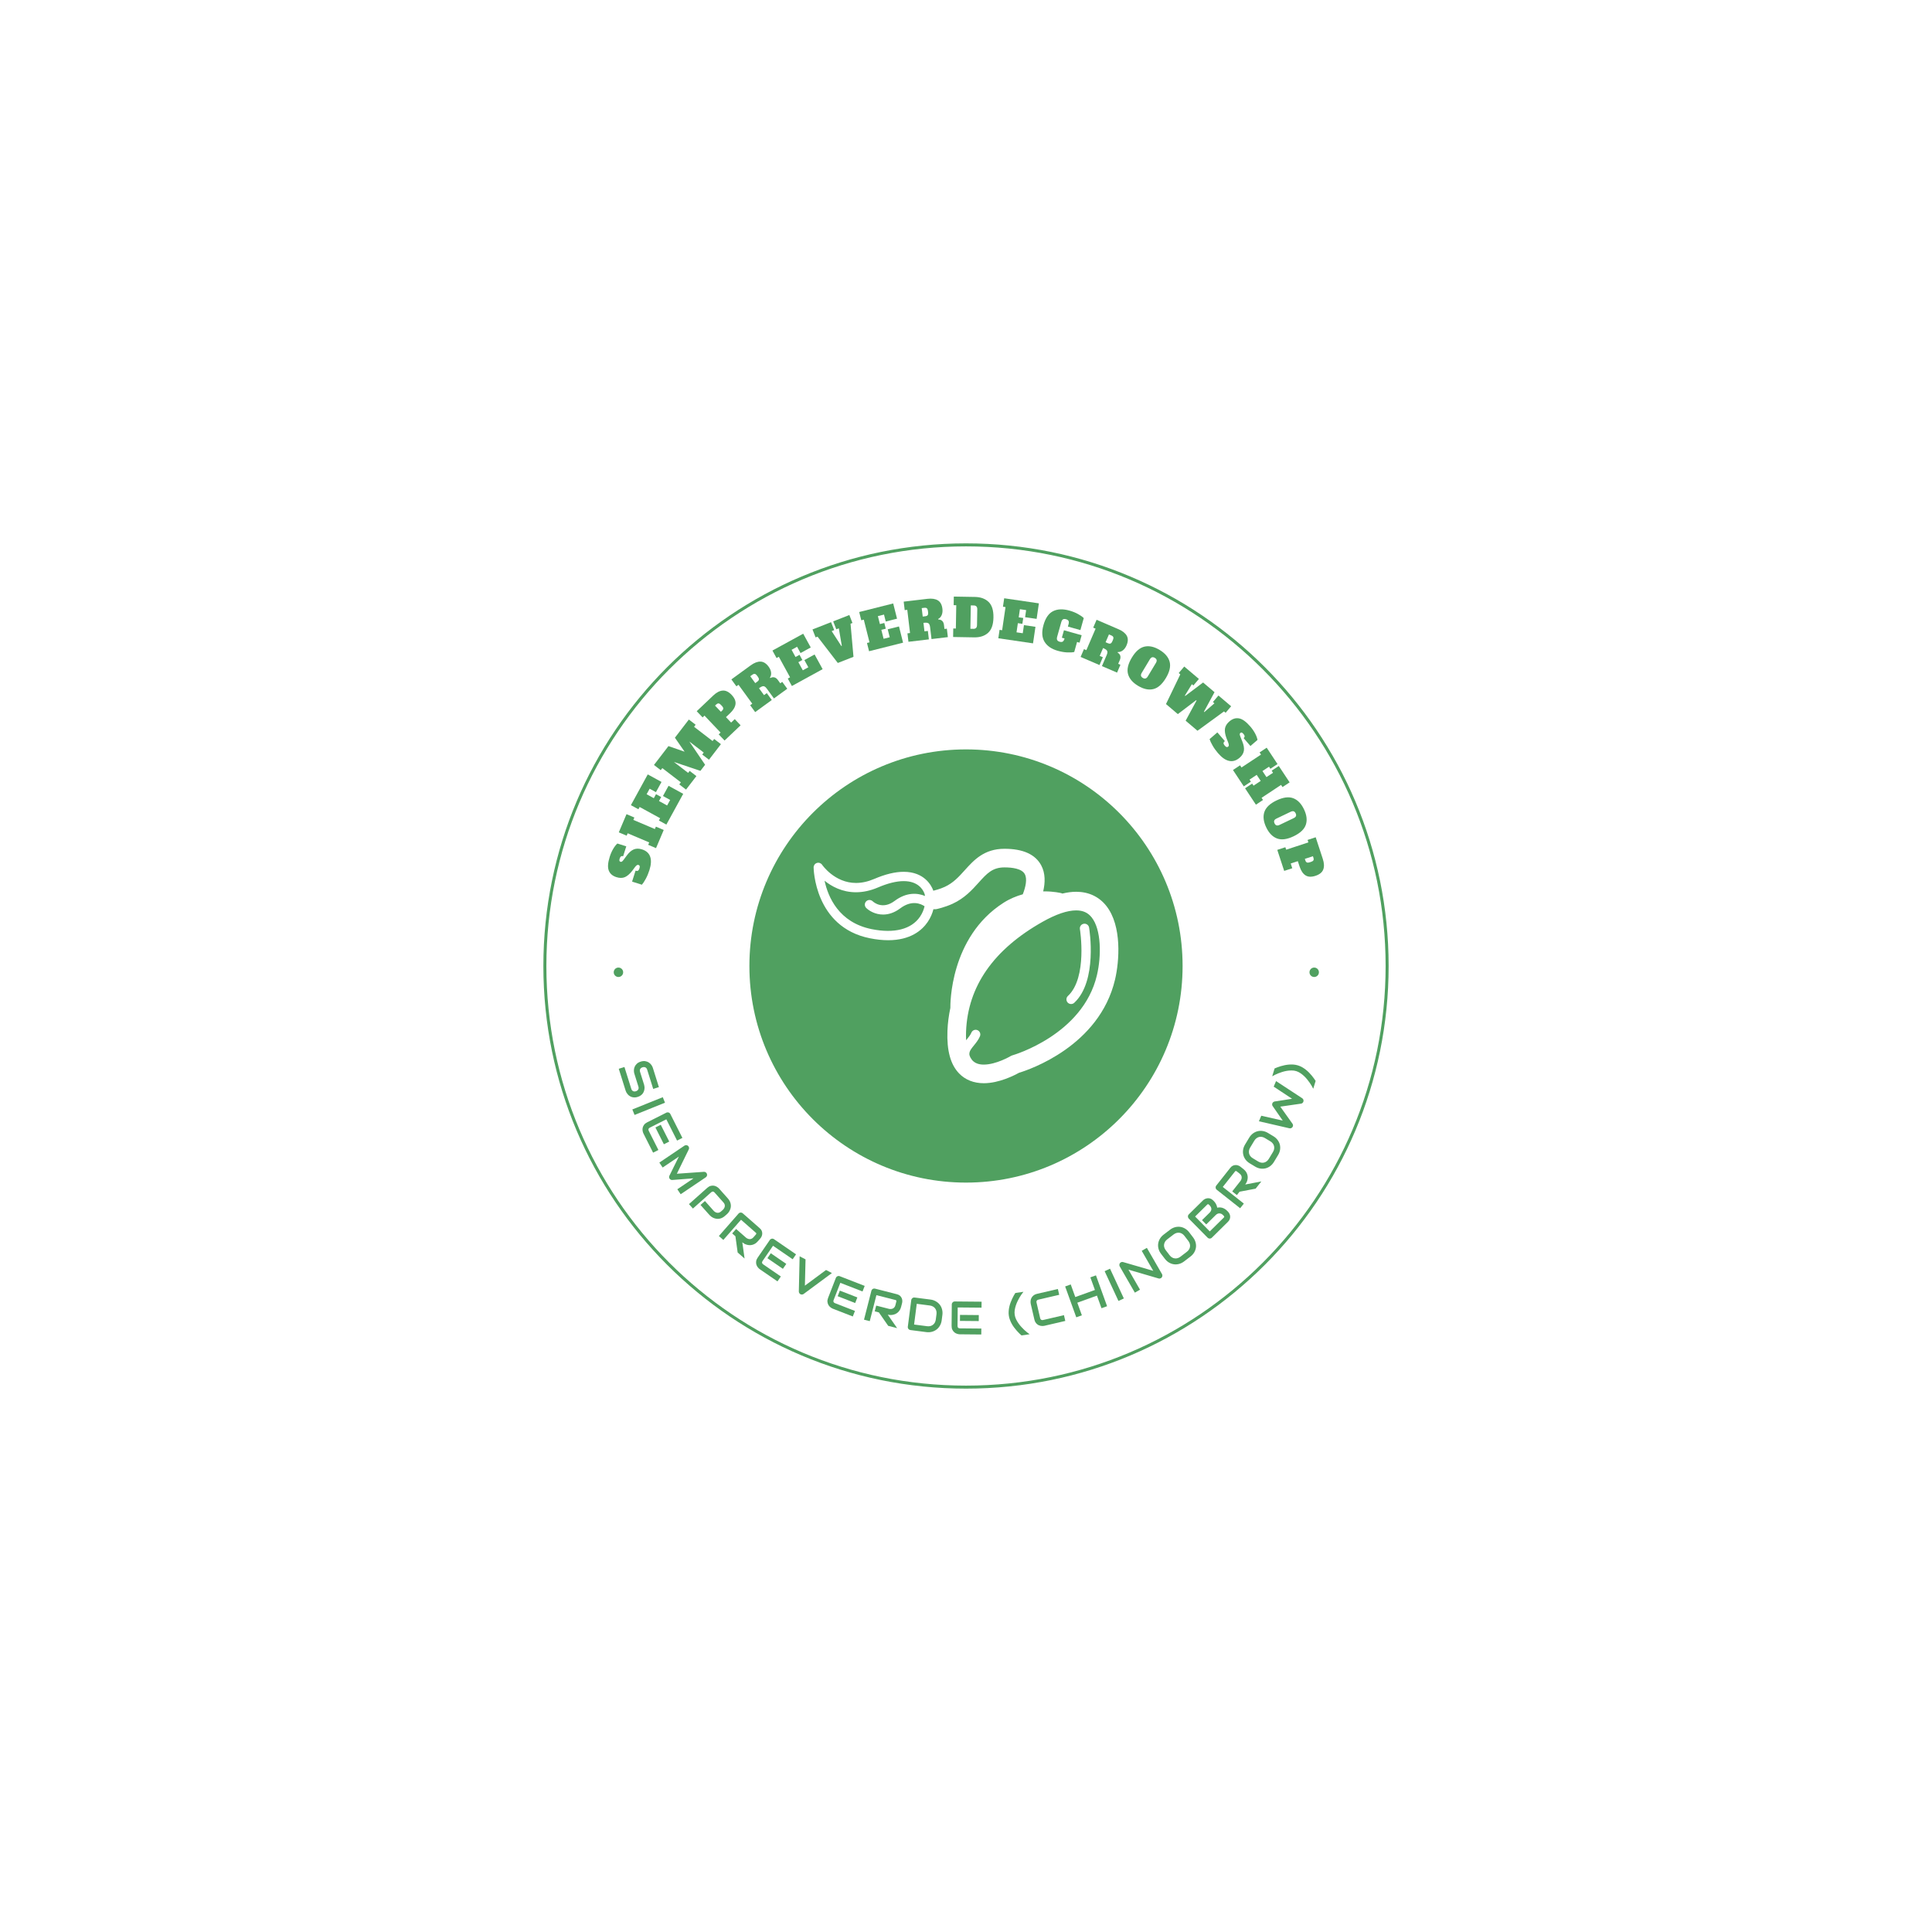 <svg xmlns="http://www.w3.org/2000/svg" version="1.1" xmlns:xlink="http://www.w3.org/1999/xlink" xmlns:svgjs="http://svgjs.dev/svgjs" width="1000" height="1000" viewBox="0 0 1000 1000"><rect width="1000" height="1000" fill="#ffffff"></rect><g transform="matrix(0.7,0,0,0.7,150,281.25)"><svg viewBox="0 0 512 320" data-background-color="#ffffff" preserveAspectRatio="xMidYMid meet" height="625" width="1000" xmlns="http://www.w3.org/2000/svg" xmlns:xlink="http://www.w3.org/1999/xlink"><g id="tight-bounds" transform="matrix(1,0,0,1,0,0)"><svg viewBox="0 0 512 320" height="320" width="512"><g><svg></svg></g><g><svg viewBox="0 0 512 320" height="320" width="512"><g><path xmlns="http://www.w3.org/2000/svg" d="M96 160c0-88.366 71.634-160 160-160 88.366 0 160 71.634 160 160 0 88.366-71.634 160-160 160-88.366 0-160-71.634-160-160zM256 318.862c87.737 0 158.862-71.125 158.862-158.862 0-87.737-71.125-158.862-158.862-158.862-87.737 0-158.862 71.125-158.862 158.862 0 87.737 71.125 158.862 158.862 158.862z" fill="#50a060" fill-rule="nonzero" stroke="none" stroke-width="1" stroke-linecap="butt" stroke-linejoin="miter" stroke-miterlimit="10" stroke-dasharray="" stroke-dashoffset="0" font-family="none" font-weight="none" font-size="none" text-anchor="none" style="mix-blend-mode: normal" data-fill-palette-color="tertiary"></path></g><g transform="matrix(1,0,0,1,116.14,20.14)"><svg viewBox="0 0 279.72 279.72" height="279.72" width="279.72"><g><svg viewBox="0 0 279.72 279.72" height="279.72" width="279.72"><g><svg viewBox="0 0 279.72 279.72" height="279.72" width="279.72"><g id="textblocktransform"><svg viewBox="0 0 279.72 279.72" height="279.72" width="279.72" id="textblock"><g><svg viewBox="0 0 279.72 279.72" height="279.72" width="279.72"><g transform="matrix(1,0,0,1,57.447,57.447)"><svg viewBox="0 0 164.827 164.827" height="164.827" width="164.827"><g><circle r="82" cx="82.413" cy="82.413" fill="#50a060" data-fill-palette-color="accent"></circle><svg xmlns="http://www.w3.org/2000/svg" xmlns:xlink="http://www.w3.org/1999/xlink" version="1.1" x="24.724" y="24.724" viewBox="0 0 100 76.925" enable-background="new 0 0 100 76.923" xml:space="preserve" width="115.379" height="115.379" class="icon-o-0" data-fill-palette-color="quaternary" id="o-0"><g fill="#ffffff" data-fill-palette-color="quaternary"><path d="M96.036 18.735c-2.396-3.028-5.817-4.628-9.896-4.628-1.411 0-2.923 0.201-4.52 0.586-0.093-0.033-0.171-0.091-0.269-0.116-0.241-0.061-2.44-0.603-5.647-0.603-0.119 0-0.257 0.007-0.379 0.009 0.672-2.843 0.763-5.913-0.642-8.542C72.756 1.832 68.701 0 62.627 0c-6.691 0-10.057 3.732-13.025 7.024-1.938 2.151-3.769 4.181-6.582 5.476-1.525 0.701-3.199 1.135-3.754 1.27-0.028-0.081-0.045-0.174-0.075-0.25-0.536-1.399-2.815-5.965-9.637-5.965-2.794 0-6.04 0.785-9.646 2.332-2.053 0.878-4.075 1.325-6.01 1.325-7.004 0-11.062-5.891-11.1-5.947C2.425 4.702 1.728 4.451 1.085 4.648 0.441 4.843 0 5.437 0 6.11c0 0.195 0.211 19.603 18.483 23.257 2.115 0.422 4.126 0.637 5.981 0.637 7.31 0 11.071-3.235 12.937-5.95 0.943-1.372 1.556-2.823 1.915-4.236 0.34 0.046 0.691 0.046 1.046-0.028 0.11-0.025 2.743-0.603 5.212-1.738 3.955-1.82 6.406-4.538 8.566-6.935 2.718-3.015 4.514-5.006 8.487-5.006 2.5 0 5.688 0.383 6.665 2.206 0.848 1.583 0.288 4.195-0.659 6.619-2.059 0.57-4.219 1.438-6.334 2.792-17.66 11.312-17.448 33.512-17.43 34.45 0 0.006 0.002 0.012 0.002 0.019-0.522 2.45-0.861 4.959-0.959 7.538-0.248 6.478 1 11.048 3.817 13.975 2.024 2.104 4.827 3.215 8.105 3.215 5.05 0 10.12-2.627 11.519-3.41 3.418-1.034 26.397-8.752 31.554-30.621C100.292 37.017 101.248 25.318 96.036 18.735zM17.263 19.421c1.014 0.991 3.028 2.16 5.535 2.16 1.699 0 3.624-0.537 5.614-2.03 3.761-2.819 6.688-1.568 7.993-0.693-0.257 1.119-0.729 2.314-1.521 3.465-2.808 4.083-8.398 5.528-15.8 4.049C8.225 24.2 4.722 15.764 3.592 10.478c2.305 1.872 5.772 3.787 10.306 3.787 2.351 0 4.778-0.529 7.213-1.572 3.225-1.382 6.066-2.083 8.443-2.083 4.739 0 6.323 2.8 6.784 4.002 0.09 0.236 0.159 0.543 0.215 0.879-2.507-1.047-6.109-1.28-9.976 1.618-3.962 2.973-6.871 0.422-7.181 0.13-0.602-0.589-1.57-0.579-2.16 0.024C16.648 17.866 16.659 18.833 17.263 19.421zM92.959 41.49c-4.618 19.581-27.405 26.187-27.629 26.25-0.269 0.073-0.523 0.184-0.761 0.327-0.045 0.026-4.672 2.746-8.735 2.746-1.623 0-2.834-0.438-3.702-1.341-0.107-0.11-0.2-0.249-0.299-0.375-1.366-1.901-0.679-2.79 0.805-4.622 0.69-0.854 1.472-1.818 1.945-2.972 0.32-0.78-0.053-1.672-0.833-1.993-0.783-0.323-1.672 0.053-1.992 0.833-0.304 0.738-0.882 1.452-1.493 2.209-0.073 0.089-0.149 0.182-0.225 0.275-0.049-0.889-0.062-1.837-0.023-2.86 0.568-14.835 9.027-26.956 25.146-36.027 4.389-2.471 8.082-3.723 10.976-3.723 2.236 0 3.858 0.734 5.106 2.31C94.375 26.48 94.477 35.059 92.959 41.49z" fill="#ffffff" data-fill-palette-color="quaternary"></path><path d="M88.633 24.605c-0.832 0.139-1.396 0.925-1.256 1.758 0.025 0.157 2.556 15.902-3.935 21.932-0.618 0.574-0.653 1.541-0.078 2.158 0.3 0.324 0.709 0.488 1.119 0.488 0.371 0 0.746-0.136 1.038-0.409 7.68-7.135 4.986-23.958 4.869-24.671C90.252 25.029 89.469 24.459 88.633 24.605z" fill="#ffffff" data-fill-palette-color="quaternary"></path></g></svg></g></svg></g><g><path d="M20.017 103.536c-0.378 1.197-0.839 2.299-1.384 3.304-0.544 1.006-1.037 1.754-1.476 2.244v0l-3.712-1.172 1.305-4.131c0.386 0.122 0.692 0.124 0.92 0.005 0.228-0.118 0.415-0.41 0.562-0.875v0c0.122-0.386 0.152-0.68 0.092-0.882-0.065-0.211-0.217-0.354-0.457-0.43v0c-0.2-0.063-0.399-0.034-0.598 0.086-0.19 0.116-0.425 0.349-0.704 0.699v0l-1.069 1.44c-0.964 1.224-1.898 2.027-2.801 2.407-0.909 0.378-1.97 0.376-3.18-0.006v0c-1.477-0.466-2.444-1.306-2.902-2.518-0.467-1.208-0.342-2.946 0.374-5.214v0c0.342-1.084 0.775-2.071 1.297-2.959 0.522-0.888 1.055-1.569 1.599-2.041v0l3.362 1.062-1.185 3.751c-0.625-0.197-1.06 0.09-1.303 0.861v0c-0.12 0.379-0.157 0.66-0.113 0.843 0.043 0.189 0.184 0.321 0.424 0.397v0c0.213 0.067 0.412 0.028 0.597-0.119 0.176-0.142 0.4-0.397 0.669-0.765v0l1.072-1.45c0.872-1.187 1.763-1.97 2.673-2.349 0.909-0.378 1.946-0.384 3.111-0.016v0c1.59 0.502 2.621 1.417 3.094 2.744 0.475 1.32 0.386 3.015-0.267 5.083z" fill="#50a060" data-fill-palette-color="primary"></path><path d="M25.425 88.361l-2.917 6.878-2.967-1.259 0.384-0.905-8.148-3.457-0.384 0.906-2.977-1.263 2.917-6.877 2.977 1.262-0.384 0.906 8.148 3.456 0.385-0.905z" fill="#50a060" data-fill-palette-color="primary"></path><path d="M32.802 74.68l-6.38 11.644-2.826-1.548 0.472-0.862-7.762-4.254-0.473 0.863-2.835-1.554 6.379-11.644 5.212 2.856-2.116 3.863-2.377-1.302-1.146 2.092 2.725 1.493 0.83-1.514 1.963 1.076-0.829 1.514 3.074 1.684 1.146-2.092-2.725-1.493 2.116-3.863z" fill="#50a060" data-fill-palette-color="primary"></path><path d="M34.939 46.551l2.564 1.969-0.599 0.78 7.02 5.391 0.599-0.78 2.556 1.963-4.525 5.891-2.555-1.962 0.573-0.747-5.46-4.193 5.977 8.811-1.772 2.307-10.038-3.368 5.386 4.135 0.573-0.747 2.556 1.963-3.925 5.112-2.556-1.963 0.599-0.78-7.02-5.391-0.599 0.78-2.565-1.969 5.487-7.145 6.114 2.123-3.673-5.301z" fill="#50a060" data-fill-palette-color="primary"></path><path d="M48.456 54.503l-2.219-2.337 0.713-0.677-6.095-6.419-0.713 0.678-2.226-2.345 6.259-5.943c1.224-1.162 2.412-1.785 3.564-1.869 1.147-0.089 2.28 0.456 3.399 1.634v0c1.119 1.179 1.607 2.341 1.464 3.487-0.148 1.141-0.834 2.292-2.058 3.455v0l-1.556 1.477 1.953 2.056 1.373-1.304 2.219 2.337zM47.065 43.618l0.486-0.461c0.551-0.524 0.539-1.089-0.038-1.696v0l-0.49-0.516c-0.298-0.314-0.585-0.479-0.86-0.496-0.281-0.012-0.558 0.111-0.831 0.371v0l-0.486 0.461z" fill="#50a060" data-fill-palette-color="primary"></path><path d="M60.045 43.74l-1.896-2.606 0.795-0.578-5.21-7.156-0.795 0.578-1.902-2.613 7.3-5.315c1.365-0.993 2.613-1.471 3.745-1.432 1.132 0.038 2.156 0.686 3.072 1.944v0c0.517 0.711 0.821 1.43 0.911 2.158 0.094 0.734-0.052 1.392-0.439 1.976v0l0.134 0.148c1.136-0.585 2.102-0.331 2.898 0.763v0l0.893 1.227 0.745-0.542 1.896 2.605-5.041 3.67-2.722-3.739c-0.3-0.412-0.59-0.679-0.87-0.803-0.27-0.122-0.564-0.129-0.88-0.019-0.313 0.116-0.709 0.348-1.188 0.697v0l1.902 2.614 1.049-0.764 1.897 2.605zM60.08 32.766l0.863-0.628c0.305-0.222 0.473-0.47 0.507-0.744 0.039-0.278-0.069-0.593-0.324-0.943v0l-0.418-0.575c-0.255-0.35-0.52-0.549-0.798-0.597-0.271-0.053-0.559 0.032-0.863 0.253v0l-0.863 0.629z" fill="#50a060" data-fill-palette-color="primary"></path><path d="M85.582 27.481l-11.644 6.38-1.549-2.826 0.863-0.472-4.254-7.763-0.862 0.473-1.554-2.835 11.644-6.381 2.856 5.212-3.863 2.117-1.302-2.377-2.092 1.147 1.493 2.725 1.514-0.83 1.076 1.964-1.514 0.829 1.684 3.074 2.092-1.146-1.493-2.725 3.863-2.117z" fill="#50a060" data-fill-palette-color="primary"></path><path d="M90.759 12.393l-1.178-3.011 6.119-2.394 1.178 3.011-0.731 0.286 1.116 12.528-5.934 2.322-7.673-9.963-0.731 0.286-1.178-3.01 7.035-2.753 1.178 3.011-0.955 0.373 3.655 5.637 0.185-0.072-1.131-6.625z" fill="#50a060" data-fill-palette-color="primary"></path><path d="M116.035 17.452l-12.876 3.24-0.786-3.125 0.954-0.24-2.16-8.584-0.954 0.24-0.789-3.135 12.876-3.24 1.45 5.763-4.271 1.075-0.662-2.628-2.313 0.582 0.758 3.014 1.674-0.422 0.547 2.172-1.674 0.421 0.855 3.399 2.313-0.582-0.758-3.014 4.272-1.074z" fill="#50a060" data-fill-palette-color="primary"></path><path d="M118.073 17.12l-0.379-3.2 0.976-0.116-1.041-8.79-0.977 0.116-0.381-3.211 8.967-1.063c1.676-0.199 2.999-0.004 3.968 0.584 0.969 0.588 1.545 1.654 1.727 3.198v0c0.103 0.873 0.016 1.649-0.261 2.328-0.277 0.686-0.727 1.189-1.349 1.508v0l0.044 0.195c1.277 0.045 1.995 0.74 2.154 2.084v0l0.179 1.507 0.914-0.109 0.379 3.2-6.192 0.734-0.545-4.592c-0.06-0.506-0.182-0.881-0.365-1.126-0.176-0.239-0.429-0.388-0.759-0.448-0.329-0.052-0.788-0.044-1.377 0.027v0l0.381 3.21 1.288-0.153 0.379 3.201zM123.473 7.566l1.06-0.125c0.374-0.044 0.643-0.178 0.806-0.401 0.17-0.224 0.23-0.551 0.179-0.98v0l-0.084-0.707c-0.051-0.429-0.185-0.733-0.403-0.911-0.211-0.179-0.503-0.246-0.877-0.201v0l-1.06 0.125z" fill="#50a060" data-fill-palette-color="primary"></path><path d="M134.983 15.305l0.055-3.222 0.984 0.017 0.152-8.83-0.984-0.017 0.056-3.253 7.982 0.137c2.19 0.038 3.92 0.667 5.189 1.889 1.27 1.222 1.881 3.186 1.835 5.892v0c-0.046 2.699-0.725 4.637-2.036 5.815-1.311 1.177-3.061 1.747-5.251 1.709v0zM141.524 12.194l1.141 0.02c0.446 0.008 0.783-0.105 1.01-0.339 0.227-0.233 0.345-0.598 0.354-1.092v0l0.102-5.942c0.017-0.969-0.421-1.462-1.314-1.477v0l-1.14-0.02z" fill="#50a060" data-fill-palette-color="primary"></path><path d="M165.237 17.712l-13.137-1.924 0.467-3.189 0.973 0.143 1.283-8.758-0.973-0.143 0.468-3.199 13.137 1.925-0.861 5.88-4.358-0.638 0.393-2.682-2.361-0.345-0.45 3.074 1.708 0.25-0.325 2.216-1.708-0.25-0.508 3.468 2.36 0.345 0.451-3.074 4.358 0.638z" fill="#50a060" data-fill-palette-color="primary"></path><path d="M183.643 14.637l-0.792 2.821-0.947-0.266-1.063 3.787c-0.646 0.159-1.534 0.214-2.666 0.165-1.136-0.058-2.325-0.262-3.567-0.611v0c-2.357-0.662-4.029-1.802-5.016-3.419-0.994-1.62-1.126-3.729-0.397-6.328v0c0.749-2.666 1.962-4.419 3.64-5.259 1.669-0.835 3.743-0.905 6.22-0.209v0c1.195 0.336 2.281 0.778 3.257 1.327 0.978 0.543 1.688 1.046 2.13 1.511v0l-1.273 4.533-4.735-1.329 0.252-0.897c0.149-0.531 0.146-0.944-0.01-1.241-0.157-0.291-0.475-0.503-0.951-0.637v0c-0.484-0.136-0.865-0.12-1.144 0.048-0.288 0.173-0.506 0.524-0.655 1.055v0l-1.553 5.53c-0.149 0.531-0.146 0.944 0.01 1.242 0.149 0.295 0.465 0.511 0.949 0.647v0c0.477 0.134 0.859 0.114 1.146-0.059 0.288-0.173 0.506-0.524 0.655-1.055v0l0.037-0.131-1.017-0.285 0.792-2.821z" fill="#50a060" data-fill-palette-color="primary"></path><path d="M183.249 22.851l1.274-2.96 0.903 0.389 3.499-8.131-0.903-0.389 1.278-2.969 8.294 3.569c1.55 0.667 2.598 1.498 3.142 2.492 0.544 0.994 0.509 2.205-0.106 3.633v0c-0.347 0.807-0.811 1.435-1.391 1.884-0.583 0.455-1.224 0.665-1.923 0.631v0l-0.06 0.191c1.082 0.678 1.356 1.639 0.822 2.882v0l-0.6 1.393 0.846 0.364-1.274 2.96-5.728-2.465 1.828-4.248c0.201-0.468 0.284-0.854 0.248-1.157-0.033-0.295-0.177-0.551-0.433-0.768-0.259-0.21-0.661-0.432-1.206-0.666v0l-1.278 2.969 1.192 0.513-1.274 2.96zM192.707 17.285l0.98 0.422c0.346 0.149 0.645 0.168 0.898 0.056 0.259-0.109 0.475-0.362 0.646-0.759v0l0.281-0.653c0.171-0.397 0.207-0.727 0.107-0.991-0.093-0.26-0.313-0.465-0.658-0.613v0l-0.98-0.422z" fill="#50a060" data-fill-palette-color="primary"></path><path d="M204.998 33.791c-2.063-1.24-3.33-2.733-3.801-4.482-0.468-1.754 0.01-3.815 1.433-6.182v0c1.426-2.374 3.024-3.765 4.792-4.176 1.765-0.404 3.678 0.013 5.741 1.253v0c2.057 1.236 3.321 2.728 3.792 4.476 0.468 1.754-0.012 3.818-1.438 6.191v0c-1.423 2.368-3.018 3.757-4.787 4.167-1.765 0.404-3.675-0.011-5.732-1.247zM206.798 30.795c0.377 0.226 0.722 0.295 1.035 0.207 0.313-0.088 0.598-0.345 0.853-0.769v0l3.061-5.094c0.259-0.43 0.353-0.805 0.284-1.123-0.073-0.312-0.297-0.582-0.674-0.808v0c-0.383-0.23-0.729-0.304-1.039-0.221-0.313 0.088-0.6 0.348-0.858 0.778v0l-3.061 5.094c-0.262 0.436-0.357 0.811-0.284 1.123 0.073 0.312 0.3 0.583 0.683 0.813z" fill="#50a060" data-fill-palette-color="primary"></path><path d="M233.342 39.923l2.09-2.466 4.806 4.072-2.091 2.466-0.606-0.514-10.041 7.318-4.486-3.802 4.127-7.638-0.151-0.129-6.93 5.264-4.486-3.802 5.42-11.233-0.599-0.508 2.091-2.466 5.547 4.701-2.09 2.467-0.567-0.481-2.657 4.318 0.151 0.128 6.751-5.086 4.327 3.667-4.014 7.406 0.152 0.128 3.831-3.323z" fill="#50a060" data-fill-palette-color="primary"></path><path d="M235.293 59.315c-0.819-0.951-1.514-1.923-2.083-2.915-0.569-0.992-0.946-1.804-1.132-2.436v0l2.949-2.54 2.827 3.281c-0.306 0.264-0.469 0.524-0.488 0.78-0.019 0.256 0.131 0.569 0.45 0.939v0c0.264 0.306 0.498 0.487 0.701 0.541 0.213 0.055 0.415 0.001 0.606-0.162v0c0.159-0.137 0.239-0.321 0.241-0.554 0.002-0.222-0.073-0.545-0.225-0.966v0l-0.662-1.666c-0.534-1.464-0.725-2.68-0.574-3.649 0.156-0.973 0.716-1.873 1.677-2.701v0c1.173-1.011 2.396-1.392 3.668-1.145 1.273 0.238 2.686 1.258 4.239 3.061v0c0.742 0.861 1.354 1.748 1.835 2.659 0.481 0.911 0.779 1.722 0.894 2.433v0l-2.671 2.301-2.568-2.98c0.497-0.428 0.481-0.948-0.047-1.562v0c-0.26-0.301-0.479-0.481-0.657-0.538-0.183-0.063-0.37-0.013-0.56 0.151v0c-0.169 0.146-0.24 0.336-0.213 0.57 0.028 0.225 0.127 0.549 0.298 0.972v0l0.67 1.674c0.551 1.366 0.749 2.536 0.592 3.509-0.156 0.973-0.697 1.857-1.622 2.654v0c-1.263 1.088-2.583 1.484-3.961 1.189-1.373-0.29-2.768-1.257-4.184-2.9z" fill="#50a060" data-fill-palette-color="primary"></path><path d="M262.382 70.339l-2.696 1.784-0.543-0.82-7.381 4.884 0.542 0.82-2.687 1.778-4.105-6.203 2.687-1.779 0.52 0.786 2.714-1.796-1.519-2.295-2.714 1.796 0.52 0.785-2.687 1.778-4.1-6.195 2.688-1.778 0.543 0.82 7.381-4.884-0.542-0.82 2.696-1.785 4.099 6.196-2.696 1.784-0.52-0.786-2.487 1.646 1.519 2.295 2.487-1.646-0.52-0.785 2.696-1.784z" fill="#50a060" data-fill-palette-color="primary"></path><path d="M253.524 87.386c-1.039-2.17-1.274-4.115-0.705-5.834 0.575-1.722 2.109-3.179 4.6-4.371v0c2.498-1.196 4.597-1.478 6.3-0.847 1.696 0.634 3.063 2.037 4.102 4.207v0c1.036 2.164 1.27 4.106 0.701 5.824-0.575 1.722-2.112 3.18-4.61 4.376v0c-2.491 1.193-4.588 1.474-6.29 0.843-1.696-0.634-3.062-2.034-4.098-4.198zM256.676 85.877c0.19 0.396 0.44 0.644 0.75 0.743 0.31 0.099 0.689 0.041 1.136-0.173v0l5.36-2.566c0.453-0.217 0.738-0.477 0.856-0.781 0.111-0.301 0.072-0.649-0.118-1.045v0c-0.193-0.403-0.441-0.655-0.745-0.757-0.31-0.099-0.692-0.04-1.145 0.177v0l-5.36 2.566c-0.459 0.22-0.745 0.48-0.856 0.781-0.111 0.301-0.07 0.652 0.122 1.055z" fill="#50a060" data-fill-palette-color="primary"></path><path d="M257.706 95.9l3.061-1.006 0.307 0.935 8.41-2.763-0.307-0.934 3.071-1.009 2.694 8.2c0.527 1.604 0.582 2.944 0.165 4.021-0.411 1.075-1.388 1.866-2.932 2.373v0c-1.544 0.507-2.803 0.451-3.778-0.169-0.968-0.622-1.715-1.735-2.242-3.338v0l-0.669-2.038-2.694 0.885 0.591 1.799-3.061 1.006zM268.14 99.3l0.209 0.637c0.237 0.722 0.754 0.953 1.549 0.691v0l0.676-0.222c0.411-0.135 0.683-0.324 0.816-0.566 0.131-0.249 0.138-0.552 0.02-0.909v0l-0.209-0.637z" fill="#50a060" data-fill-palette-color="primary"></path><path d="M15.569 189.421v0c-0.426 0.134-0.822 0.199-1.188 0.197-0.373 0-0.717-0.049-1.033-0.148-0.314-0.092-0.598-0.229-0.853-0.412-0.259-0.175-0.485-0.37-0.678-0.588-0.192-0.217-0.36-0.45-0.504-0.697-0.135-0.243-0.238-0.481-0.311-0.714v0l-2.599-8.286 2.147-0.673 2.598 8.286c0.129 0.413 0.354 0.697 0.673 0.852 0.311 0.151 0.669 0.163 1.075 0.036v0c0.2-0.063 0.373-0.15 0.521-0.262 0.148-0.112 0.264-0.243 0.348-0.394 0.084-0.151 0.135-0.316 0.151-0.497 0.014-0.187-0.01-0.381-0.073-0.58v0l-1.549-4.942c-0.109-0.346-0.162-0.739-0.161-1.178-0.005-0.437 0.077-0.872 0.248-1.306 0.164-0.432 0.434-0.831 0.809-1.197 0.373-0.373 0.882-0.66 1.528-0.862v0c0.646-0.202 1.225-0.256 1.737-0.161 0.517 0.086 0.969 0.259 1.357 0.517 0.381 0.261 0.698 0.571 0.95 0.93 0.252 0.36 0.432 0.713 0.54 1.059v0l2.295 7.318-2.156 0.676-2.295-7.318c-0.127-0.406-0.35-0.684-0.667-0.832-0.317-0.149-0.679-0.16-1.085-0.033v0c-0.413 0.129-0.703 0.345-0.872 0.646-0.169 0.301-0.189 0.655-0.062 1.061v0l1.55 4.942 0.006 0.02c0.066 0.235 0.11 0.492 0.132 0.77 0.021 0.278 0.012 0.563-0.029 0.854-0.04 0.29-0.117 0.581-0.23 0.872-0.107 0.289-0.262 0.565-0.465 0.826-0.203 0.261-0.459 0.495-0.767 0.701-0.299 0.211-0.662 0.383-1.088 0.517z" fill="#50a060" data-fill-palette-color="primary"></path><path d="M25.904 191.613l-11.52 4.638-0.841-2.086 11.521-4.639z" fill="#50a060" data-fill-palette-color="primary"></path><path d="M27.507 206.326l-2.027 1.022-3.203-6.353 2.028-1.022zM23.409 209.517l-2.008 1.012-3.655-7.25c-0.141-0.28-0.244-0.608-0.307-0.982-0.073-0.377-0.07-0.766 0.01-1.165 0.083-0.393 0.258-0.774 0.525-1.143 0.261-0.366 0.653-0.681 1.176-0.944v0l7.25-3.655c0.143-0.072 0.287-0.113 0.43-0.123 0.153-0.007 0.298 0.01 0.436 0.05 0.137 0.04 0.262 0.11 0.375 0.209 0.119 0.096 0.214 0.216 0.286 0.36v0l4.564 9.053-2.018 1.017-4.06-8.053-6.25 3.15c-0.262 0.132-0.429 0.302-0.504 0.512-0.065 0.212-0.03 0.452 0.105 0.72v0z" fill="#50a060" data-fill-palette-color="primary"></path><path d="M41.34 219.863l-9.499 6.404-1.269-1.882 6.133-4.136-8.05 0.62c-0.205 0.02-0.396-0.019-0.572-0.119-0.178-0.09-0.324-0.219-0.437-0.387v0c-0.109-0.162-0.17-0.34-0.183-0.533-0.022-0.195 0.014-0.384 0.11-0.566v0l3.581-7.247-6.133 4.135-1.258-1.865 9.5-6.405c0.214-0.144 0.448-0.209 0.701-0.195 0.254 0.014 0.477 0.103 0.672 0.266v0c0.093 0.088 0.17 0.184 0.231 0.286 0.059 0.112 0.102 0.226 0.129 0.342 0.028 0.116 0.035 0.233 0.022 0.351-0.013 0.118-0.048 0.234-0.105 0.349v0l-4.517 9.228 10.249-0.726c0.253-0.011 0.487 0.055 0.7 0.196 0.204 0.14 0.352 0.335 0.444 0.584v0c0.075 0.236 0.073 0.476-0.005 0.723-0.082 0.24-0.23 0.433-0.444 0.577z" fill="#50a060" data-fill-palette-color="primary"></path><path d="M49.386 233.777l-0.765 0.682c-0.385 0.343-0.768 0.6-1.149 0.77-0.386 0.175-0.768 0.287-1.146 0.334-0.373 0.043-0.735 0.029-1.087-0.04-0.352-0.06-0.683-0.158-0.991-0.295-0.313-0.142-0.597-0.309-0.852-0.501-0.256-0.193-0.476-0.393-0.662-0.601v0l-3.382-3.798 1.679-1.496 3.382 3.797c0.216 0.2 0.434 0.356 0.655 0.468 0.231 0.112 0.462 0.177 0.693 0.196 0.231 0.018 0.463-0.015 0.695-0.101 0.232-0.085 0.455-0.223 0.669-0.413v0l0.765-0.682c0.19-0.206 0.343-0.422 0.46-0.648 0.117-0.225 0.184-0.454 0.203-0.685 0.018-0.231-0.01-0.463-0.086-0.694-0.081-0.227-0.221-0.452-0.421-0.677v0l-3.375-3.789c-0.199-0.224-0.408-0.342-0.624-0.355-0.217-0.013-0.434 0.079-0.653 0.274v0l-6.914 6.159-1.497-1.68 6.915-6.159c0.427-0.38 0.861-0.627 1.302-0.74 0.441-0.113 0.86-0.136 1.257-0.068 0.391 0.072 0.751 0.209 1.08 0.411 0.334 0.197 0.606 0.413 0.815 0.647v0l3.382 3.797c0.339 0.38 0.593 0.765 0.763 1.156 0.17 0.39 0.277 0.772 0.319 1.145 0.047 0.378 0.039 0.741-0.025 1.088-0.07 0.352-0.173 0.682-0.31 0.99-0.136 0.308-0.301 0.59-0.493 0.846-0.198 0.26-0.398 0.481-0.602 0.662z" fill="#50a060" data-fill-palette-color="primary"></path><path d="M62.012 242.989l-0.945 1.078c-0.34 0.388-0.691 0.693-1.052 0.914-0.366 0.217-0.732 0.369-1.097 0.458-0.365 0.088-0.726 0.124-1.082 0.108-0.358-0.026-0.698-0.088-1.021-0.185-0.327-0.092-0.63-0.218-0.907-0.378-0.283-0.164-0.526-0.336-0.731-0.515v0l0.857 6.149-2.62-2.296-0.849-6.143-1.22-1.069 1.483-1.691 3.832 3.358c0.228 0.163 0.461 0.288 0.699 0.377 0.237 0.078 0.475 0.115 0.712 0.109 0.232-0.01 0.457-0.072 0.677-0.186 0.225-0.109 0.434-0.273 0.628-0.493v0l0.931-1.062c0.087-0.1 0.139-0.185 0.153-0.255 0.02-0.075 0.02-0.14 0.002-0.193-0.014-0.058-0.037-0.106-0.068-0.144-0.042-0.037-0.081-0.071-0.118-0.103v0l-5.587-4.897-6.696 7.64-1.692-1.483 7.435-8.481c0.106-0.121 0.223-0.212 0.352-0.276 0.134-0.068 0.275-0.107 0.423-0.116 0.142-0.014 0.284 0.004 0.426 0.053 0.146 0.045 0.28 0.12 0.4 0.226v0l6.428 5.634c0.378 0.331 0.638 0.68 0.781 1.046 0.133 0.367 0.191 0.724 0.174 1.071-0.017 0.347-0.094 0.673-0.232 0.979-0.133 0.3-0.292 0.556-0.476 0.766z" fill="#50a060" data-fill-palette-color="primary"></path><path d="M71.823 252.635l-1.286 1.871-5.864-4.028 1.286-1.872zM69.766 257.403l-1.274 1.855-6.692-4.597c-0.259-0.178-0.506-0.415-0.742-0.713-0.245-0.296-0.429-0.638-0.552-1.026-0.117-0.385-0.147-0.803-0.09-1.255 0.053-0.446 0.245-0.911 0.577-1.394v0l4.597-6.692c0.091-0.132 0.197-0.237 0.318-0.315 0.131-0.079 0.266-0.135 0.406-0.166 0.14-0.031 0.283-0.03 0.429 0.003 0.151 0.027 0.292 0.086 0.424 0.177v0l8.357 5.741-1.28 1.862-7.434-5.106-3.963 5.77c-0.166 0.241-0.231 0.472-0.195 0.69 0.045 0.217 0.192 0.411 0.439 0.581v0z" fill="#50a060" data-fill-palette-color="primary"></path><path d="M86.871 254.947l2.229 1.155-10.724 7.934c-0.17 0.116-0.361 0.182-0.574 0.198-0.216 0.022-0.419-0.017-0.612-0.117v0c-0.192-0.1-0.341-0.244-0.447-0.432-0.11-0.183-0.166-0.377-0.169-0.583v0l0.303-13.337 2.238 1.16-0.244 9.95z" fill="#50a060" data-fill-palette-color="primary"></path><path d="M98.732 265.335l-0.823 2.116-6.63-2.58 0.823-2.116zM97.821 270.448l-0.816 2.096-7.567-2.944c-0.293-0.114-0.588-0.288-0.885-0.524-0.307-0.232-0.564-0.523-0.771-0.873-0.201-0.348-0.326-0.748-0.375-1.201-0.051-0.446 0.03-0.943 0.242-1.488v0l2.944-7.567c0.058-0.15 0.137-0.276 0.238-0.379 0.109-0.107 0.228-0.192 0.357-0.254 0.129-0.062 0.269-0.094 0.419-0.095 0.153-0.008 0.304 0.017 0.453 0.075v0l9.448 3.676-0.819 2.106-8.405-3.27-2.538 6.523c-0.106 0.273-0.117 0.512-0.032 0.717 0.094 0.201 0.281 0.356 0.56 0.465v0z" fill="#50a060" data-fill-palette-color="primary"></path><path d="M115.667 267.451l-0.354 1.389c-0.128 0.5-0.303 0.931-0.525 1.292-0.229 0.359-0.486 0.661-0.771 0.904-0.285 0.244-0.591 0.439-0.916 0.587-0.331 0.139-0.662 0.238-0.994 0.296-0.334 0.066-0.66 0.09-0.98 0.074-0.326-0.019-0.621-0.062-0.885-0.129v0l3.547 5.096-3.376-0.862-3.537-5.094-1.571-0.401 0.557-2.18 4.937 1.262c0.277 0.042 0.542 0.048 0.794 0.019 0.247-0.038 0.475-0.113 0.684-0.225 0.202-0.114 0.375-0.271 0.52-0.472 0.152-0.199 0.264-0.44 0.336-0.724v0l0.35-1.368c0.033-0.128 0.04-0.227 0.022-0.297-0.017-0.076-0.045-0.134-0.086-0.173-0.039-0.046-0.081-0.078-0.126-0.097-0.054-0.014-0.105-0.027-0.152-0.039v0l-7.198-1.839-2.515 9.843-2.179-0.557 2.792-10.927c0.04-0.155 0.103-0.29 0.19-0.405 0.089-0.121 0.197-0.22 0.324-0.296 0.121-0.077 0.255-0.126 0.404-0.145 0.151-0.026 0.304-0.02 0.459 0.02v0l8.282 2.116c0.487 0.124 0.876 0.318 1.17 0.58 0.285 0.267 0.498 0.559 0.64 0.876 0.142 0.317 0.221 0.643 0.236 0.978 0.017 0.328-0.009 0.628-0.079 0.898z" fill="#50a060" data-fill-palette-color="primary"></path><path d="M130.919 271.967l-0.26 2.013c-0.096 0.747-0.316 1.419-0.66 2.014-0.337 0.597-0.763 1.094-1.279 1.491-0.522 0.397-1.115 0.683-1.777 0.858-0.662 0.175-1.36 0.215-2.094 0.121v0l-6.029-0.777c-0.159-0.02-0.304-0.067-0.435-0.14-0.13-0.08-0.241-0.175-0.333-0.285-0.083-0.116-0.144-0.244-0.182-0.383-0.044-0.146-0.056-0.299-0.036-0.458v0l1.296-10.066c0.02-0.159 0.07-0.3 0.149-0.423 0.073-0.131 0.165-0.242 0.275-0.334 0.117-0.09 0.248-0.154 0.394-0.192 0.146-0.044 0.299-0.056 0.459-0.036v0l6.029 0.776c0.733 0.094 1.398 0.314 1.993 0.658 0.597 0.337 1.097 0.764 1.502 1.28 0.399 0.508 0.685 1.097 0.859 1.767 0.182 0.663 0.225 1.369 0.129 2.116zM128.428 273.692l0.26-2.013c0.056-0.436 0.038-0.843-0.054-1.22-0.099-0.378-0.26-0.712-0.483-1.001-0.223-0.289-0.505-0.526-0.848-0.71-0.342-0.185-0.727-0.305-1.156-0.36v0l-4.929-0.635-1.01 7.845 4.929 0.635c0.429 0.055 0.832 0.037 1.21-0.055 0.378-0.099 0.712-0.26 1.001-0.483 0.288-0.216 0.528-0.495 0.719-0.836 0.185-0.342 0.305-0.731 0.361-1.167z" fill="#50a060" data-fill-palette-color="primary"></path><path d="M144.708 272.015l-0.021 2.27-7.114-0.064 0.02-2.27zM145.666 277.119l-0.02 2.249-8.119-0.073c-0.314-0.003-0.652-0.062-1.013-0.176-0.369-0.108-0.712-0.289-1.031-0.543-0.312-0.254-0.57-0.584-0.776-0.991-0.206-0.399-0.306-0.892-0.3-1.478v0l0.073-8.118c0.001-0.16 0.031-0.307 0.087-0.439 0.064-0.139 0.145-0.26 0.244-0.364 0.099-0.104 0.218-0.183 0.358-0.237 0.14-0.062 0.29-0.092 0.451-0.091v0l10.138 0.092-0.021 2.259-9.018-0.081-0.063 7c-0.003 0.293 0.072 0.52 0.224 0.682 0.159 0.155 0.389 0.234 0.689 0.236v0z" fill="#50a060" data-fill-palette-color="primary"></path><path d="M158.534 263.652l3.075-0.449-0.672 0.902c-0.007 0.001-0.086 0.115-0.236 0.341-0.157 0.227-0.349 0.53-0.576 0.909-0.226 0.385-0.464 0.832-0.713 1.341-0.25 0.509-0.471 1.048-0.663 1.619-0.198 0.579-0.344 1.171-0.439 1.777-0.094 0.613-0.098 1.213-0.013 1.799v0c0.086 0.587 0.26 1.157 0.524 1.71 0.265 0.561 0.574 1.086 0.928 1.578 0.347 0.492 0.712 0.946 1.097 1.363 0.386 0.423 0.742 0.784 1.067 1.081 0.326 0.305 0.597 0.54 0.812 0.707 0.209 0.174 0.317 0.264 0.325 0.27v0l0.901 0.672-3.075 0.448c-0.242-0.211-0.519-0.464-0.829-0.757-0.312-0.3-0.628-0.634-0.95-1.003-0.33-0.375-0.66-0.778-0.99-1.209-0.324-0.432-0.623-0.892-0.899-1.381-0.276-0.488-0.512-0.997-0.709-1.525-0.204-0.527-0.346-1.07-0.428-1.63v0c-0.081-0.559-0.1-1.12-0.055-1.683 0.038-0.562 0.119-1.117 0.244-1.664 0.125-0.547 0.281-1.074 0.468-1.58 0.193-0.514 0.394-0.995 0.604-1.442 0.202-0.452 0.41-0.863 0.624-1.233 0.213-0.376 0.406-0.697 0.578-0.961z" fill="#50a060" data-fill-palette-color="primary"></path><path d="M176.944 272.045l0.509 2.191-7.908 1.839c-0.204 0.047-0.427 0.074-0.669 0.08-0.242 0.006-0.49-0.015-0.745-0.063-0.248-0.05-0.495-0.128-0.742-0.236-0.242-0.116-0.471-0.27-0.688-0.463-0.215-0.186-0.405-0.418-0.57-0.694-0.166-0.284-0.293-0.612-0.379-0.986v0l-1.381-5.942c-0.046-0.197-0.073-0.42-0.081-0.669-0.006-0.242 0.015-0.49 0.063-0.745 0.05-0.248 0.132-0.496 0.246-0.744 0.116-0.242 0.27-0.471 0.463-0.688 0.188-0.208 0.419-0.398 0.695-0.57 0.277-0.165 0.602-0.29 0.976-0.377v0l7.908-1.838 0.512 2.201-7.908 1.838c-0.285 0.066-0.485 0.192-0.601 0.376-0.122 0.186-0.148 0.428-0.078 0.727v0l1.377 5.921c0.065 0.279 0.193 0.478 0.386 0.598 0.193 0.12 0.428 0.148 0.707 0.083v0z" fill="#50a060" data-fill-palette-color="primary"></path><path d="M179.512 260.419l1.722 4.773 7.431-2.679-1.722-4.774 2.116-0.763 4.214 11.683-2.117 0.763-1.721-4.774-7.431 2.68 1.721 4.774-2.116 0.763-4.213-11.683z" fill="#50a060" data-fill-palette-color="primary"></path><path d="M194.388 254.458l5.23 11.264-2.04 0.947-5.231-11.264z" fill="#50a060" data-fill-palette-color="primary"></path><path d="M208.333 246.563l5.723 9.926c0.08 0.139 0.128 0.285 0.143 0.436 0.015 0.152 0.007 0.298-0.026 0.438-0.042 0.137-0.106 0.263-0.193 0.377-0.089 0.124-0.204 0.226-0.343 0.306v0c-0.121 0.07-0.256 0.115-0.404 0.137-0.145 0.027-0.296 0.018-0.452-0.03v0l-11.415-3.334 4.369 7.578-1.949 1.123-5.722-9.925c-0.115-0.199-0.162-0.414-0.141-0.643 0.015-0.226 0.087-0.429 0.217-0.608v0c0.146-0.181 0.325-0.308 0.539-0.384 0.214-0.075 0.433-0.08 0.656-0.015v0l11.418 3.319-4.368-7.577z" fill="#50a060" data-fill-palette-color="primary"></path><path d="M224.361 240.683l1.443 1.885c0.458 0.598 0.777 1.228 0.959 1.889 0.185 0.666 0.235 1.322 0.149 1.968-0.091 0.65-0.308 1.268-0.649 1.854-0.347 0.591-0.817 1.113-1.41 1.567v0l-2.417 1.85c-0.593 0.454-1.219 0.771-1.881 0.952-0.661 0.181-1.314 0.229-1.959 0.143-0.645-0.086-1.268-0.303-1.869-0.651-0.591-0.347-1.115-0.82-1.573-1.418v0l-1.444-1.886c-0.454-0.593-0.773-1.222-0.958-1.888-0.175-0.665-0.22-1.32-0.135-1.966 0.086-0.645 0.302-1.263 0.649-1.854 0.347-0.591 0.817-1.113 1.41-1.567v0l2.418-1.851c0.593-0.454 1.219-0.771 1.88-0.952 0.655-0.177 1.308-0.224 1.959-0.143 0.645 0.086 1.263 0.302 1.854 0.65 0.595 0.353 1.119 0.825 1.574 1.418zM224.018 243.936l-1.444-1.886c-0.267-0.349-0.566-0.625-0.897-0.828-0.331-0.203-0.678-0.329-1.04-0.377-0.358-0.043-0.725-0.012-1.102 0.092-0.367 0.105-0.725 0.292-1.074 0.559v0l-2.417 1.851c-0.349 0.267-0.622 0.564-0.82 0.891-0.199 0.337-0.325 0.683-0.377 1.04-0.054 0.366-0.025 0.735 0.084 1.108 0.11 0.373 0.298 0.734 0.565 1.083v0l1.444 1.886c0.271 0.354 0.571 0.631 0.898 0.828 0.331 0.203 0.681 0.327 1.048 0.37 0.362 0.048 0.729 0.017 1.102-0.092 0.367-0.105 0.725-0.292 1.074-0.559v0l2.409-1.845c0.349-0.267 0.622-0.564 0.82-0.891 0.203-0.331 0.329-0.678 0.377-1.039 0.054-0.366 0.025-0.735-0.085-1.109-0.105-0.367-0.294-0.728-0.565-1.082z" fill="#50a060" data-fill-palette-color="primary"></path><path d="M238.743 232.559l0.302 0.306c0.196 0.199 0.372 0.447 0.527 0.743 0.156 0.287 0.252 0.604 0.289 0.95 0.037 0.346-0.005 0.705-0.126 1.079-0.121 0.374-0.36 0.737-0.718 1.09v0l-6.08 5.994c-0.114 0.113-0.241 0.198-0.379 0.256-0.143 0.053-0.287 0.082-0.429 0.086-0.143-0.006-0.281-0.037-0.414-0.092-0.143-0.055-0.27-0.14-0.383-0.254v0l-7.125-7.227c-0.113-0.114-0.193-0.241-0.242-0.379-0.058-0.139-0.089-0.279-0.093-0.423 0.001-0.148 0.032-0.291 0.092-0.428 0.055-0.143 0.14-0.27 0.254-0.383v0l5.365-5.289c0.194-0.191 0.439-0.364 0.736-0.52 0.297-0.146 0.621-0.24 0.971-0.282 0.346-0.037 0.703 0.003 1.072 0.119 0.374 0.121 0.737 0.36 1.09 0.718v0l0.294 0.298c0.284 0.288 0.538 0.64 0.762 1.056 0.229 0.421 0.383 0.881 0.463 1.379v0c0.287-0.067 0.588-0.099 0.904-0.097 0.311-0.003 0.626 0.039 0.946 0.125 0.325 0.091 0.649 0.231 0.973 0.421 0.324 0.19 0.641 0.441 0.949 0.754zM237.435 234.437l-0.294-0.298c-0.206-0.209-0.424-0.366-0.655-0.471-0.231-0.095-0.465-0.144-0.701-0.146-0.237-0.002-0.469 0.046-0.697 0.143-0.233 0.102-0.456 0.258-0.669 0.469v0l-3.614 3.563-1.594-1.617 2.899-2.857c0.209-0.206 0.366-0.424 0.47-0.656 0.11-0.226 0.166-0.458 0.168-0.694 0.002-0.237-0.051-0.469-0.158-0.696-0.097-0.228-0.251-0.448-0.461-0.662v0l-0.294-0.298c-0.225-0.228-0.447-0.235-0.666-0.02v0l-4.574 4.511 5.553 5.632 5.29-5.215c0.03-0.029 0.062-0.066 0.097-0.11 0.04-0.049 0.065-0.098 0.075-0.148 0.015-0.054 0.011-0.118-0.014-0.192-0.024-0.074-0.078-0.153-0.161-0.238z" fill="#50a060" data-fill-palette-color="primary"></path><path d="M243.75 215.837l1.125 0.889c0.405 0.32 0.727 0.655 0.967 1.004 0.235 0.355 0.406 0.712 0.513 1.072 0.107 0.36 0.161 0.719 0.163 1.076-0.008 0.358-0.052 0.701-0.133 1.029-0.075 0.332-0.186 0.64-0.331 0.925-0.15 0.291-0.309 0.543-0.477 0.756v0l6.098-1.169-2.161 2.734-6.091 1.161-1.005 1.272-1.765-1.395 3.159-3.998c0.151-0.236 0.265-0.475 0.34-0.717 0.066-0.241 0.09-0.48 0.073-0.716-0.022-0.231-0.095-0.453-0.22-0.667-0.12-0.219-0.295-0.42-0.525-0.602v0l-1.108-0.876c-0.104-0.082-0.191-0.129-0.262-0.14-0.076-0.016-0.141-0.013-0.193 0.007-0.058 0.017-0.104 0.042-0.14 0.076-0.035 0.044-0.067 0.085-0.097 0.124v0l-4.606 5.828 7.971 6.299-1.395 1.765-8.849-6.993c-0.126-0.099-0.224-0.212-0.293-0.338-0.075-0.13-0.121-0.269-0.138-0.416-0.022-0.141-0.011-0.284 0.032-0.429 0.037-0.148 0.106-0.285 0.205-0.411v0l5.3-6.707c0.311-0.394 0.646-0.672 1.004-0.833 0.36-0.151 0.713-0.228 1.061-0.228 0.347-0.001 0.677 0.06 0.99 0.182 0.307 0.118 0.57 0.263 0.788 0.436z" fill="#50a060" data-fill-palette-color="primary"></path><path d="M254.205 203.082l2.034 1.227c0.645 0.389 1.172 0.858 1.582 1.408 0.416 0.553 0.702 1.145 0.859 1.777 0.153 0.638 0.177 1.292 0.074 1.963-0.107 0.677-0.353 1.335-0.739 1.973v0l-1.574 2.607c-0.386 0.639-0.853 1.164-1.402 1.574-0.549 0.41-1.139 0.693-1.771 0.849-0.632 0.156-1.291 0.182-1.978 0.078-0.677-0.107-1.338-0.355-1.982-0.745v0l-2.034-1.227c-0.639-0.386-1.167-0.855-1.582-1.407-0.406-0.555-0.688-1.148-0.844-1.781-0.156-0.632-0.181-1.286-0.074-1.963 0.107-0.677 0.353-1.335 0.739-1.974v0l1.573-2.606c0.386-0.639 0.853-1.164 1.402-1.574 0.545-0.404 1.136-0.687 1.771-0.849 0.632-0.156 1.286-0.181 1.964-0.074 0.683 0.111 1.344 0.359 1.982 0.744zM255.076 206.235l-2.033-1.227c-0.376-0.227-0.756-0.375-1.138-0.442-0.383-0.068-0.751-0.058-1.106 0.029-0.348 0.091-0.679 0.254-0.992 0.489-0.303 0.232-0.568 0.537-0.795 0.913v0l-1.573 2.607c-0.227 0.376-0.373 0.753-0.437 1.129-0.062 0.386-0.052 0.755 0.029 1.106 0.084 0.36 0.245 0.694 0.484 1 0.238 0.307 0.546 0.574 0.922 0.801v0l2.033 1.227c0.382 0.231 0.762 0.378 1.138 0.443 0.383 0.068 0.753 0.055 1.111-0.038 0.354-0.088 0.685-0.251 0.992-0.49 0.303-0.232 0.568-0.537 0.795-0.913v0l1.568-2.597c0.227-0.376 0.373-0.753 0.437-1.13 0.068-0.383 0.058-0.751-0.029-1.105-0.084-0.36-0.245-0.694-0.484-1.001-0.232-0.303-0.54-0.57-0.922-0.801z" fill="#50a060" data-fill-palette-color="primary"></path><path d="M256.35 185.532l0.895-2.098 9.892 6.488c0.195 0.129 0.338 0.3 0.43 0.513 0.088 0.22 0.106 0.444 0.054 0.672v0c-0.055 0.235-0.165 0.43-0.33 0.587-0.166 0.157-0.365 0.25-0.597 0.28v0l-7.845 1.133 4.603 6.459c0.116 0.156 0.185 0.329 0.21 0.521 0.015 0.196-0.016 0.384-0.093 0.564v0c-0.107 0.25-0.281 0.437-0.524 0.561-0.24 0.118-0.494 0.145-0.764 0.083v0l-11.531-2.648 0.895-2.098 8.132 1.846-3.813-5.485c-0.116-0.156-0.182-0.328-0.2-0.518-0.021-0.199 0.006-0.388 0.083-0.567v0c0.077-0.18 0.193-0.327 0.348-0.443 0.149-0.118 0.323-0.196 0.521-0.233v0l6.59-1.02z" fill="#50a060" data-fill-palette-color="primary"></path><path d="M265.526 177.491v0c0.541 0.164 1.057 0.383 1.55 0.656 0.491 0.28 0.957 0.593 1.399 0.939 0.442 0.346 0.852 0.711 1.231 1.096 0.377 0.391 0.726 0.778 1.047 1.16 0.315 0.38 0.597 0.746 0.847 1.099 0.245 0.344 0.454 0.652 0.627 0.923v0l-0.903 2.973-0.529-0.992c-0.005-0.009-0.077-0.129-0.219-0.361-0.134-0.23-0.328-0.53-0.58-0.898-0.246-0.366-0.549-0.772-0.91-1.217-0.354-0.443-0.748-0.872-1.183-1.288-0.435-0.416-0.91-0.797-1.424-1.144-0.513-0.352-1.049-0.614-1.61-0.784v0c-0.567-0.172-1.162-0.254-1.784-0.246-0.613 0.003-1.22 0.056-1.819 0.158-0.593 0.104-1.16 0.242-1.7 0.413-0.54 0.171-1.018 0.34-1.433 0.505-0.408 0.168-0.735 0.309-0.982 0.424-0.246 0.115-0.37 0.175-0.372 0.182v0l-0.992 0.53 0.903-2.974c0.288-0.131 0.633-0.271 1.034-0.418 0.397-0.156 0.836-0.304 1.316-0.443 0.473-0.141 0.978-0.268 1.515-0.381 0.529-0.109 1.073-0.184 1.633-0.226 0.559-0.042 1.121-0.042 1.684-0.002 0.562 0.047 1.113 0.152 1.654 0.316z" fill="#50a060" data-fill-palette-color="primary"></path><path d="M6.495 142.238c0-0.986 0.799-1.786 1.786-1.785 0.986 0 1.786 0.799 1.786 1.785 0 0.986-0.799 1.786-1.786 1.786-0.986 0-1.786-0.799-1.786-1.786z" fill="#50a060" data-fill-palette-color="primary"></path><path d="M269.899 142.238c0-0.986 0.799-1.786 1.785-1.785 0.986 0 1.786 0.799 1.786 1.785 0 0.986-0.799 1.786-1.786 1.786-0.986 0-1.786-0.799-1.785-1.786z" fill="#50a060" data-fill-palette-color="primary"></path></g></svg></g></svg></g></svg></g></svg></g></svg></g></svg></g><defs></defs></svg><rect width="512" height="320" fill="none" stroke="none" visibility="hidden"></rect></g></svg></g></svg>